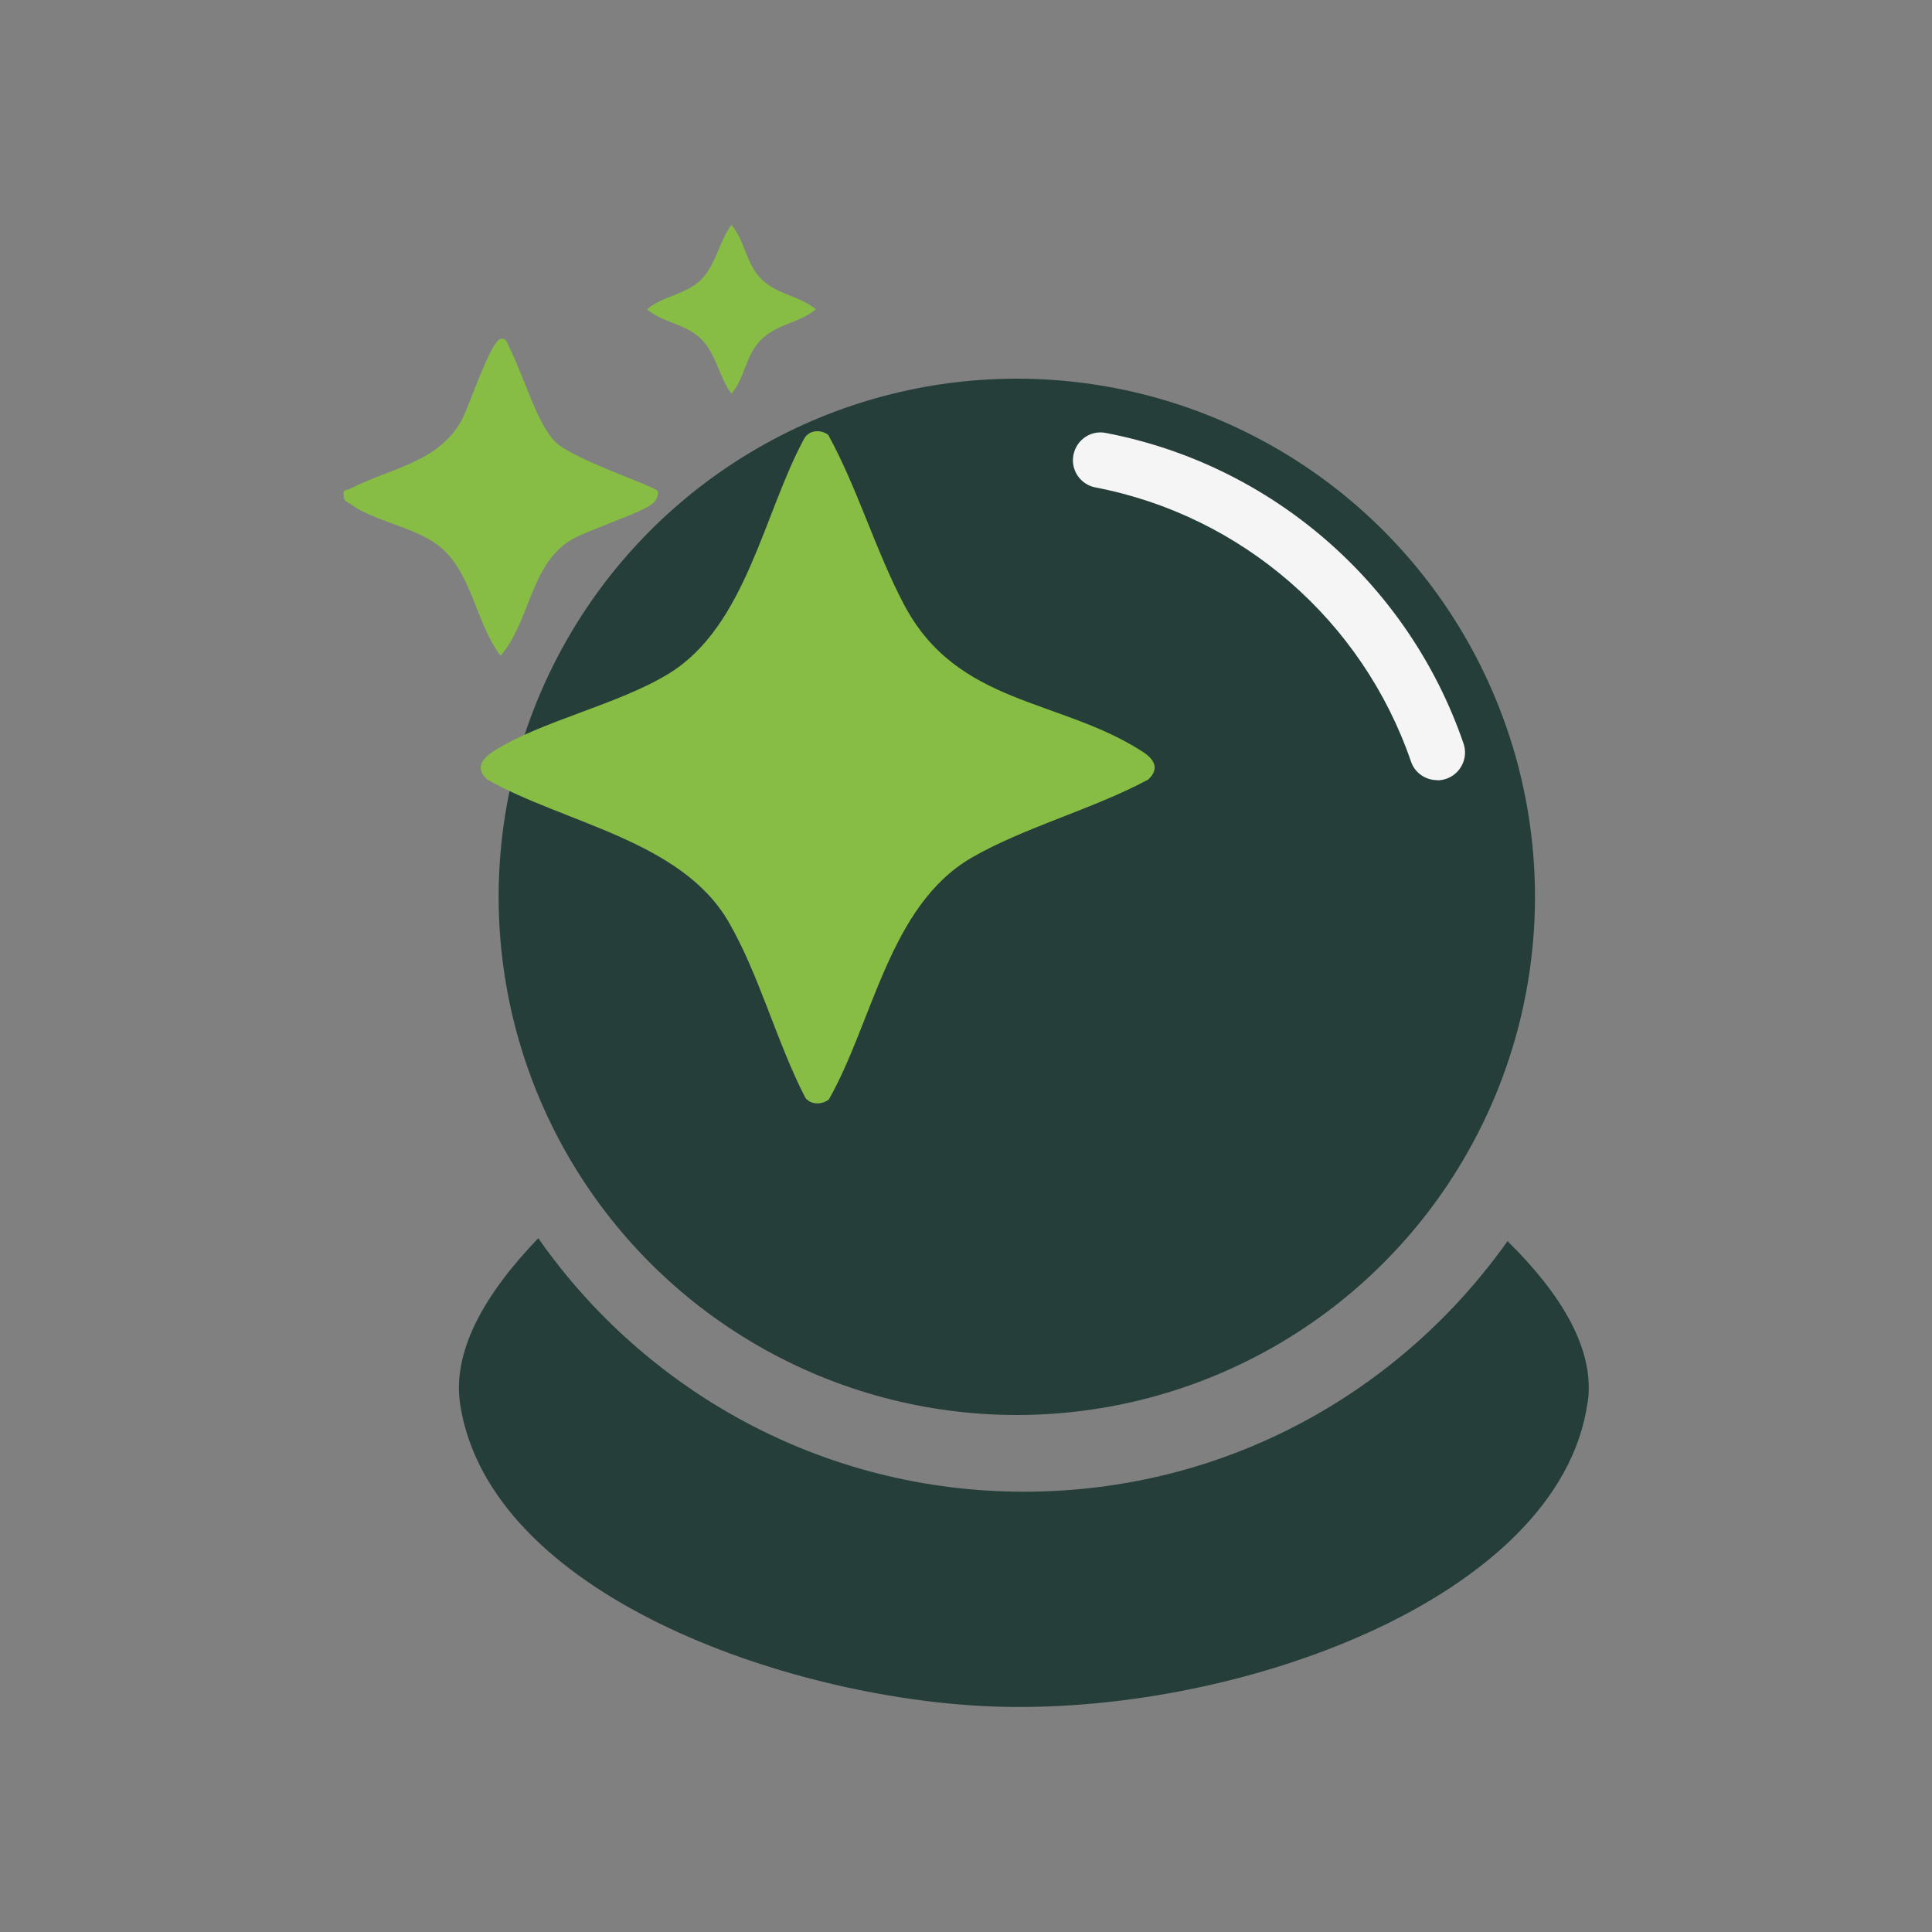 <?xml version="1.0" encoding="UTF-8"?>
<svg id="Layer_1" data-name="Layer 1" xmlns="http://www.w3.org/2000/svg" viewBox="0 0 100 100">
  <rect x="0" y="0" width="100" height="100" fill="#808080" stroke="none"/>
  <path d="M82.17,72.61c-1.45,10.14-18.3,16.25-30.97,15.71-10.49-.44-25.84-5.77-27.38-15.61-.43-2.79,1.28-5.75,4.04-8.62,5.55,7.93,14.74,13.12,25.14,13.12s19.47-5.13,25.03-12.97c2.81,2.77,4.54,5.64,4.15,8.36Z" fill="#263e39"/>
  <circle cx="52.63" cy="46.42" r="26.82" fill="#263e39"/>
  <path d="M74.39,40.38c-.6,0-1.16-.37-1.36-.97-2.51-7.3-8.76-12.73-16.33-14.18-.78-.15-1.29-.9-1.14-1.68.15-.78.9-1.3,1.68-1.14,8.58,1.64,15.67,7.8,18.51,16.07.26.75-.14,1.57-.89,1.83-.15.05-.31.08-.47.08Z" fill="#f5f5f5"/>
  <g>
    <path d="M42.9,56.91c-.35.27-.91.29-1.21-.08-1.48-2.85-2.4-6.41-4-9.15-2.46-4.19-8.47-5.07-12.47-7.33-.63-.58-.28-1.07.3-1.45,2.47-1.59,6.49-2.42,9.14-4.06,3.94-2.45,4.86-8.24,6.96-12.13.26-.47.87-.49,1.25-.2,1.51,2.75,2.45,5.99,3.91,8.76,2.75,5.25,8.07,4.87,12.35,7.63.58.37.93.87.3,1.45-2.82,1.52-6.42,2.47-9.15,4.05-4.26,2.48-5.09,8.48-7.38,12.51Z" fill="#87bd45"/>
    <path d="M34.02,25.38c.11.17-.02.45-.17.62-.49.53-3.49,1.42-4.41,2.02-1.99,1.3-2.05,4.23-3.53,5.92-1.35-1.75-1.47-4.53-3.42-5.85-1.18-.8-3.23-1.19-4.29-1.96-.18-.13-.43-.17-.41-.48-.06-.36.14-.25.35-.36,2.07-1.07,4.53-1.33,5.75-3.53.37-.67,1.5-4.11,2.02-4.22.31-.07.35.24.45.44.69,1.31,1.43,3.98,2.4,4.91.91.88,5.09,2.27,5.26,2.51Z" fill="#87bd45"/>
    <path d="M37.86,11.64c.7.82.74,1.97,1.51,2.77.81.84,1.99.88,2.86,1.6-.87.72-2.05.76-2.86,1.6s-.81,1.95-1.51,2.77c-.66-.88-.78-2.08-1.6-2.86s-1.95-.81-2.77-1.51c.82-.7,1.97-.74,2.77-1.51s.94-1.98,1.6-2.86Z" fill="#87bd45"/>
  </g>
</svg>